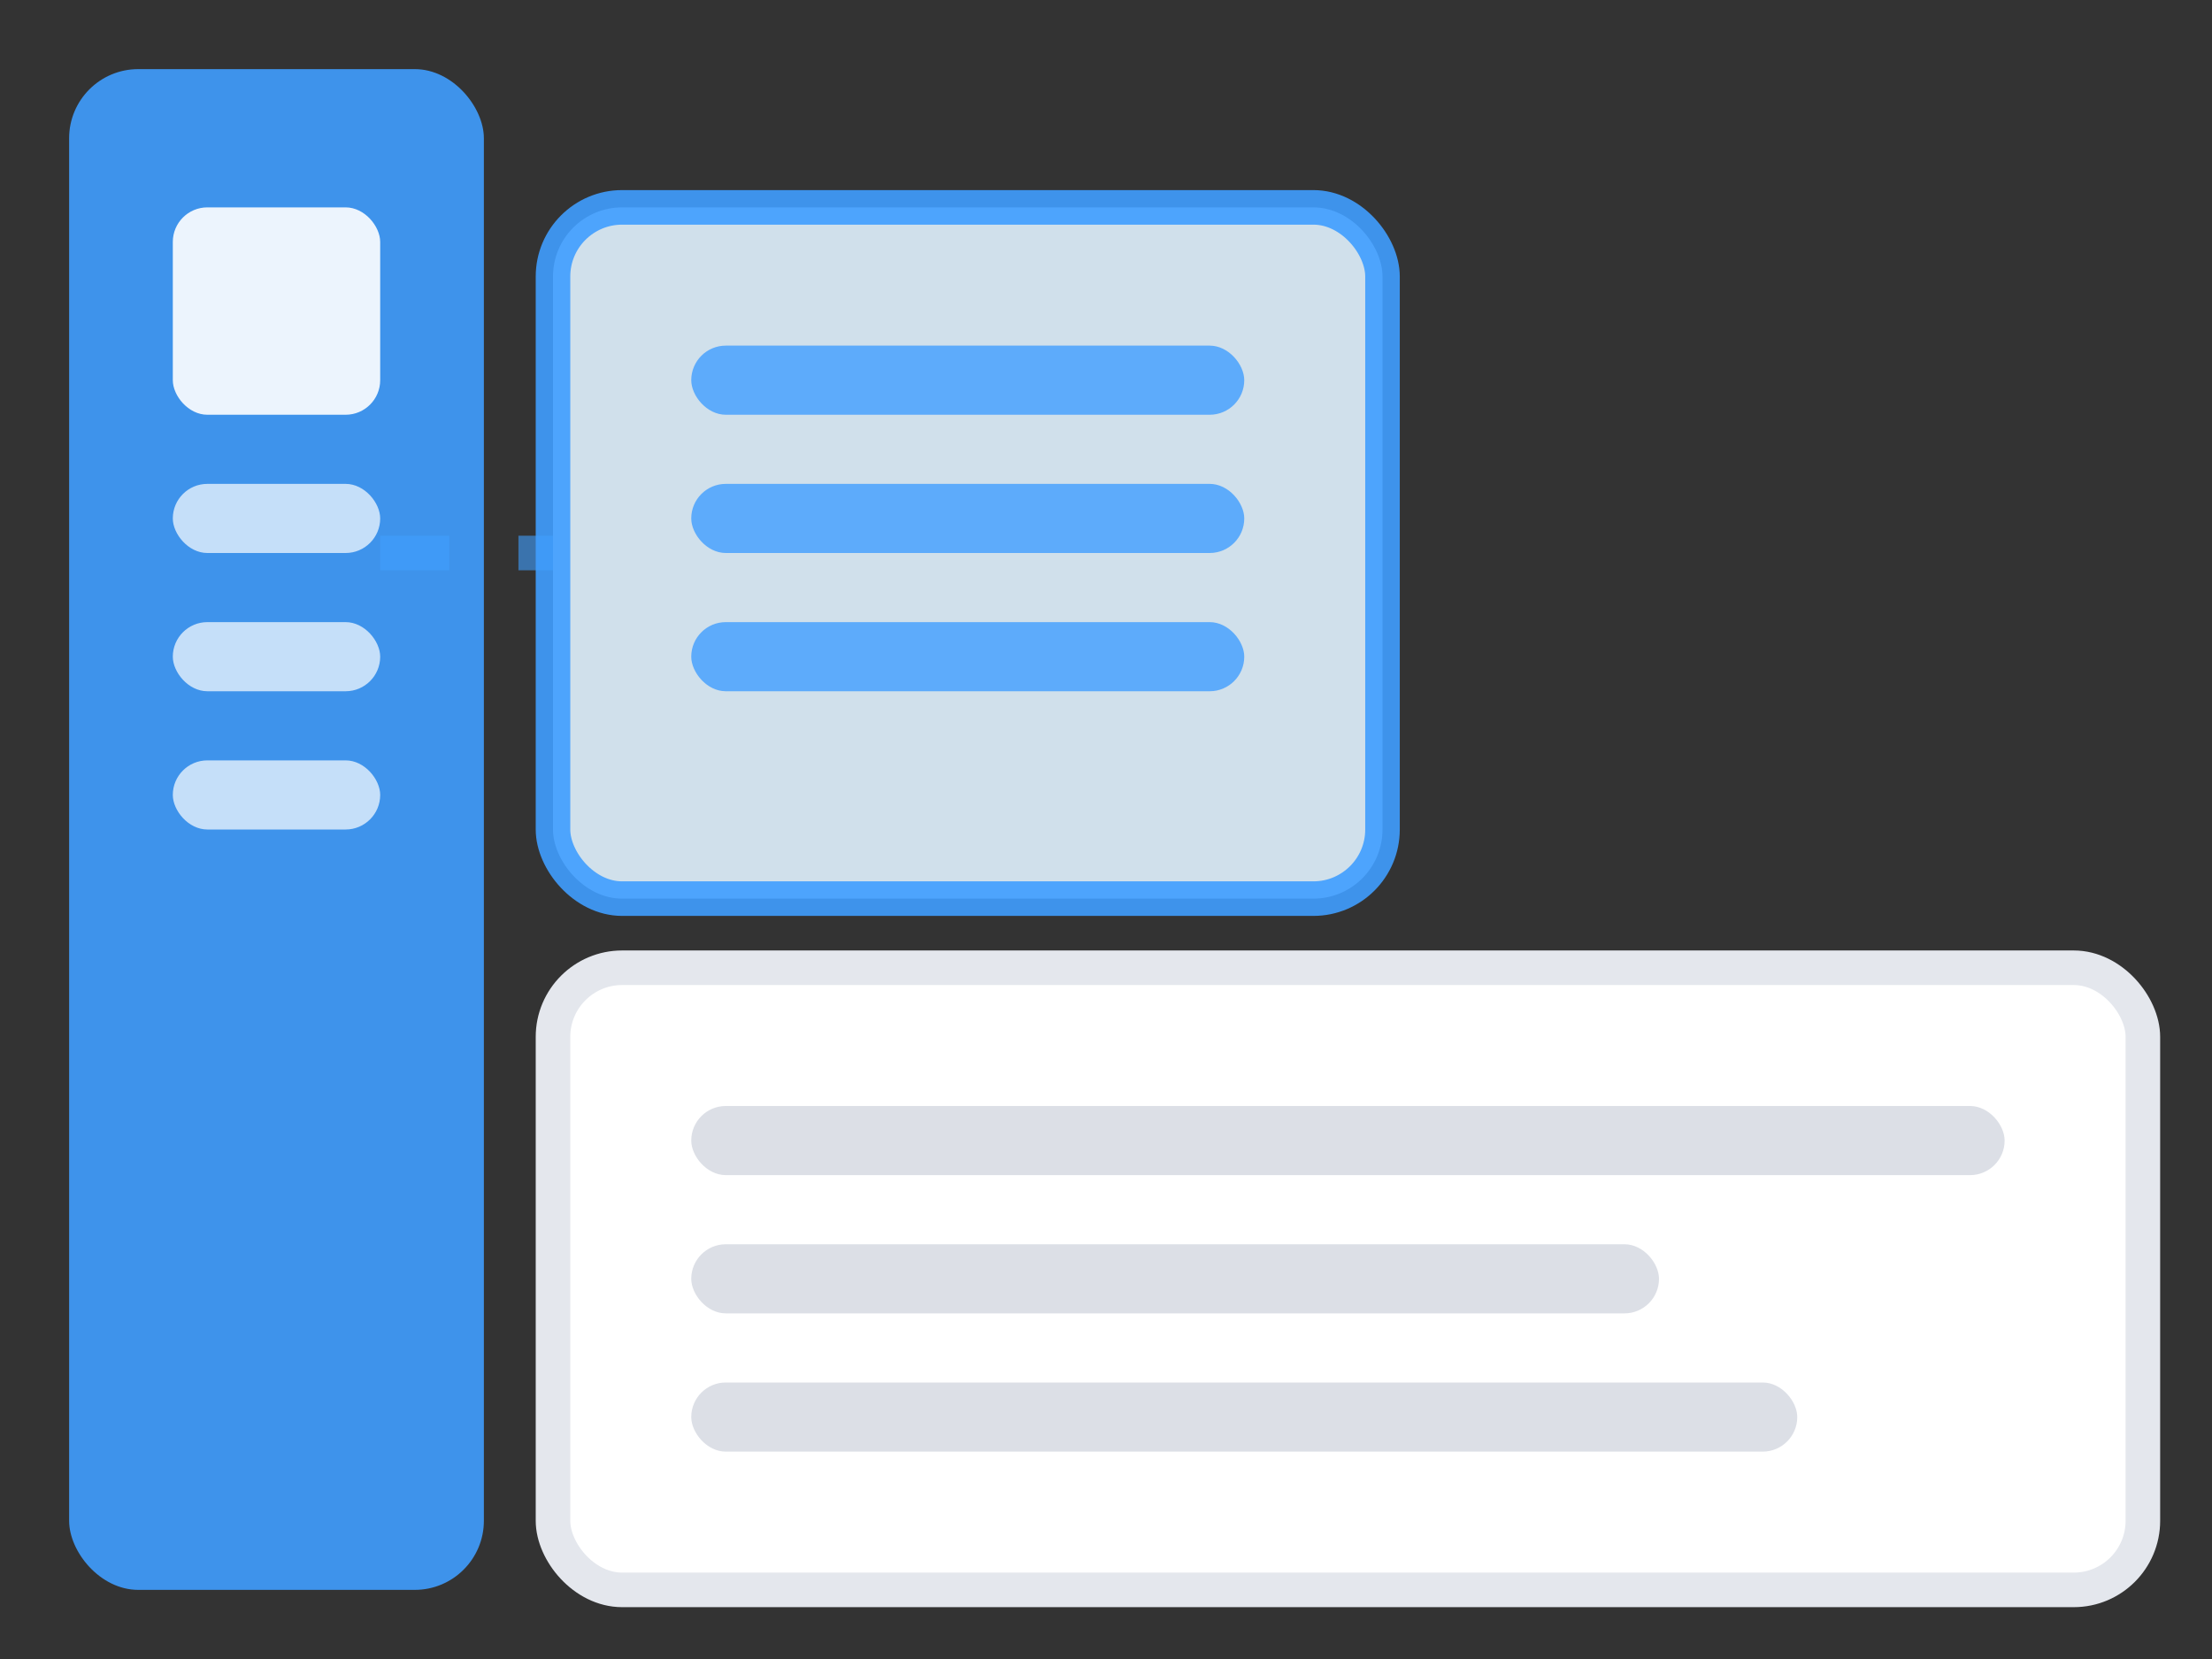 <svg viewBox="0 0 64 48" fill="none" xmlns="http://www.w3.org/2000/svg">
  <rect x="0" y="0" width="64" height="48" fill="#333333" stroke="none"/>
  <!-- 极简左侧栏 -->
  <rect x="2" y="2" width="12" height="44" rx="2" fill="#409EFF" opacity="0.9"/>
  <!-- 图标菜单项 -->
  <rect x="5" y="6" width="6" height="6" rx="1" fill="white" opacity="0.9"/>
  <rect x="5" y="14" width="6" height="2" rx="1" fill="white" opacity="0.7"/>
  <rect x="5" y="18" width="6" height="2" rx="1" fill="white" opacity="0.7"/>
  <rect x="5" y="22" width="6" height="2" rx="1" fill="white" opacity="0.7"/>
  
  <!-- 悬停展开的子菜单 -->
  <rect x="16" y="6" width="24" height="20" rx="2" fill="#E1F3FF" stroke="#409EFF" stroke-width="1" opacity="0.9"/>
  <!-- 子菜单项 -->
  <rect x="20" y="10" width="16" height="2" rx="1" fill="#409EFF" opacity="0.8"/>
  <rect x="20" y="14" width="16" height="2" rx="1" fill="#409EFF" opacity="0.8"/>
  <rect x="20" y="18" width="16" height="2" rx="1" fill="#409EFF" opacity="0.8"/>
  
  <!-- 主内容区域 -->
  <rect x="16" y="28" width="46" height="18" rx="2" fill="#FFFFFF" stroke="#E4E7ED" stroke-width="1"/>
  <!-- 内容条 -->
  <rect x="20" y="32" width="38" height="2" rx="1" fill="#DCDFE6"/>
  <rect x="20" y="36" width="28" height="2" rx="1" fill="#DCDFE6"/>
  <rect x="20" y="40" width="32" height="2" rx="1" fill="#DCDFE6"/>
  
  <!-- 连接线表示悬停关系 -->
  <line x1="11" y1="16" x2="16" y2="16" stroke="#409EFF" stroke-width="1" stroke-dasharray="2,2" opacity="0.6"/>
</svg>